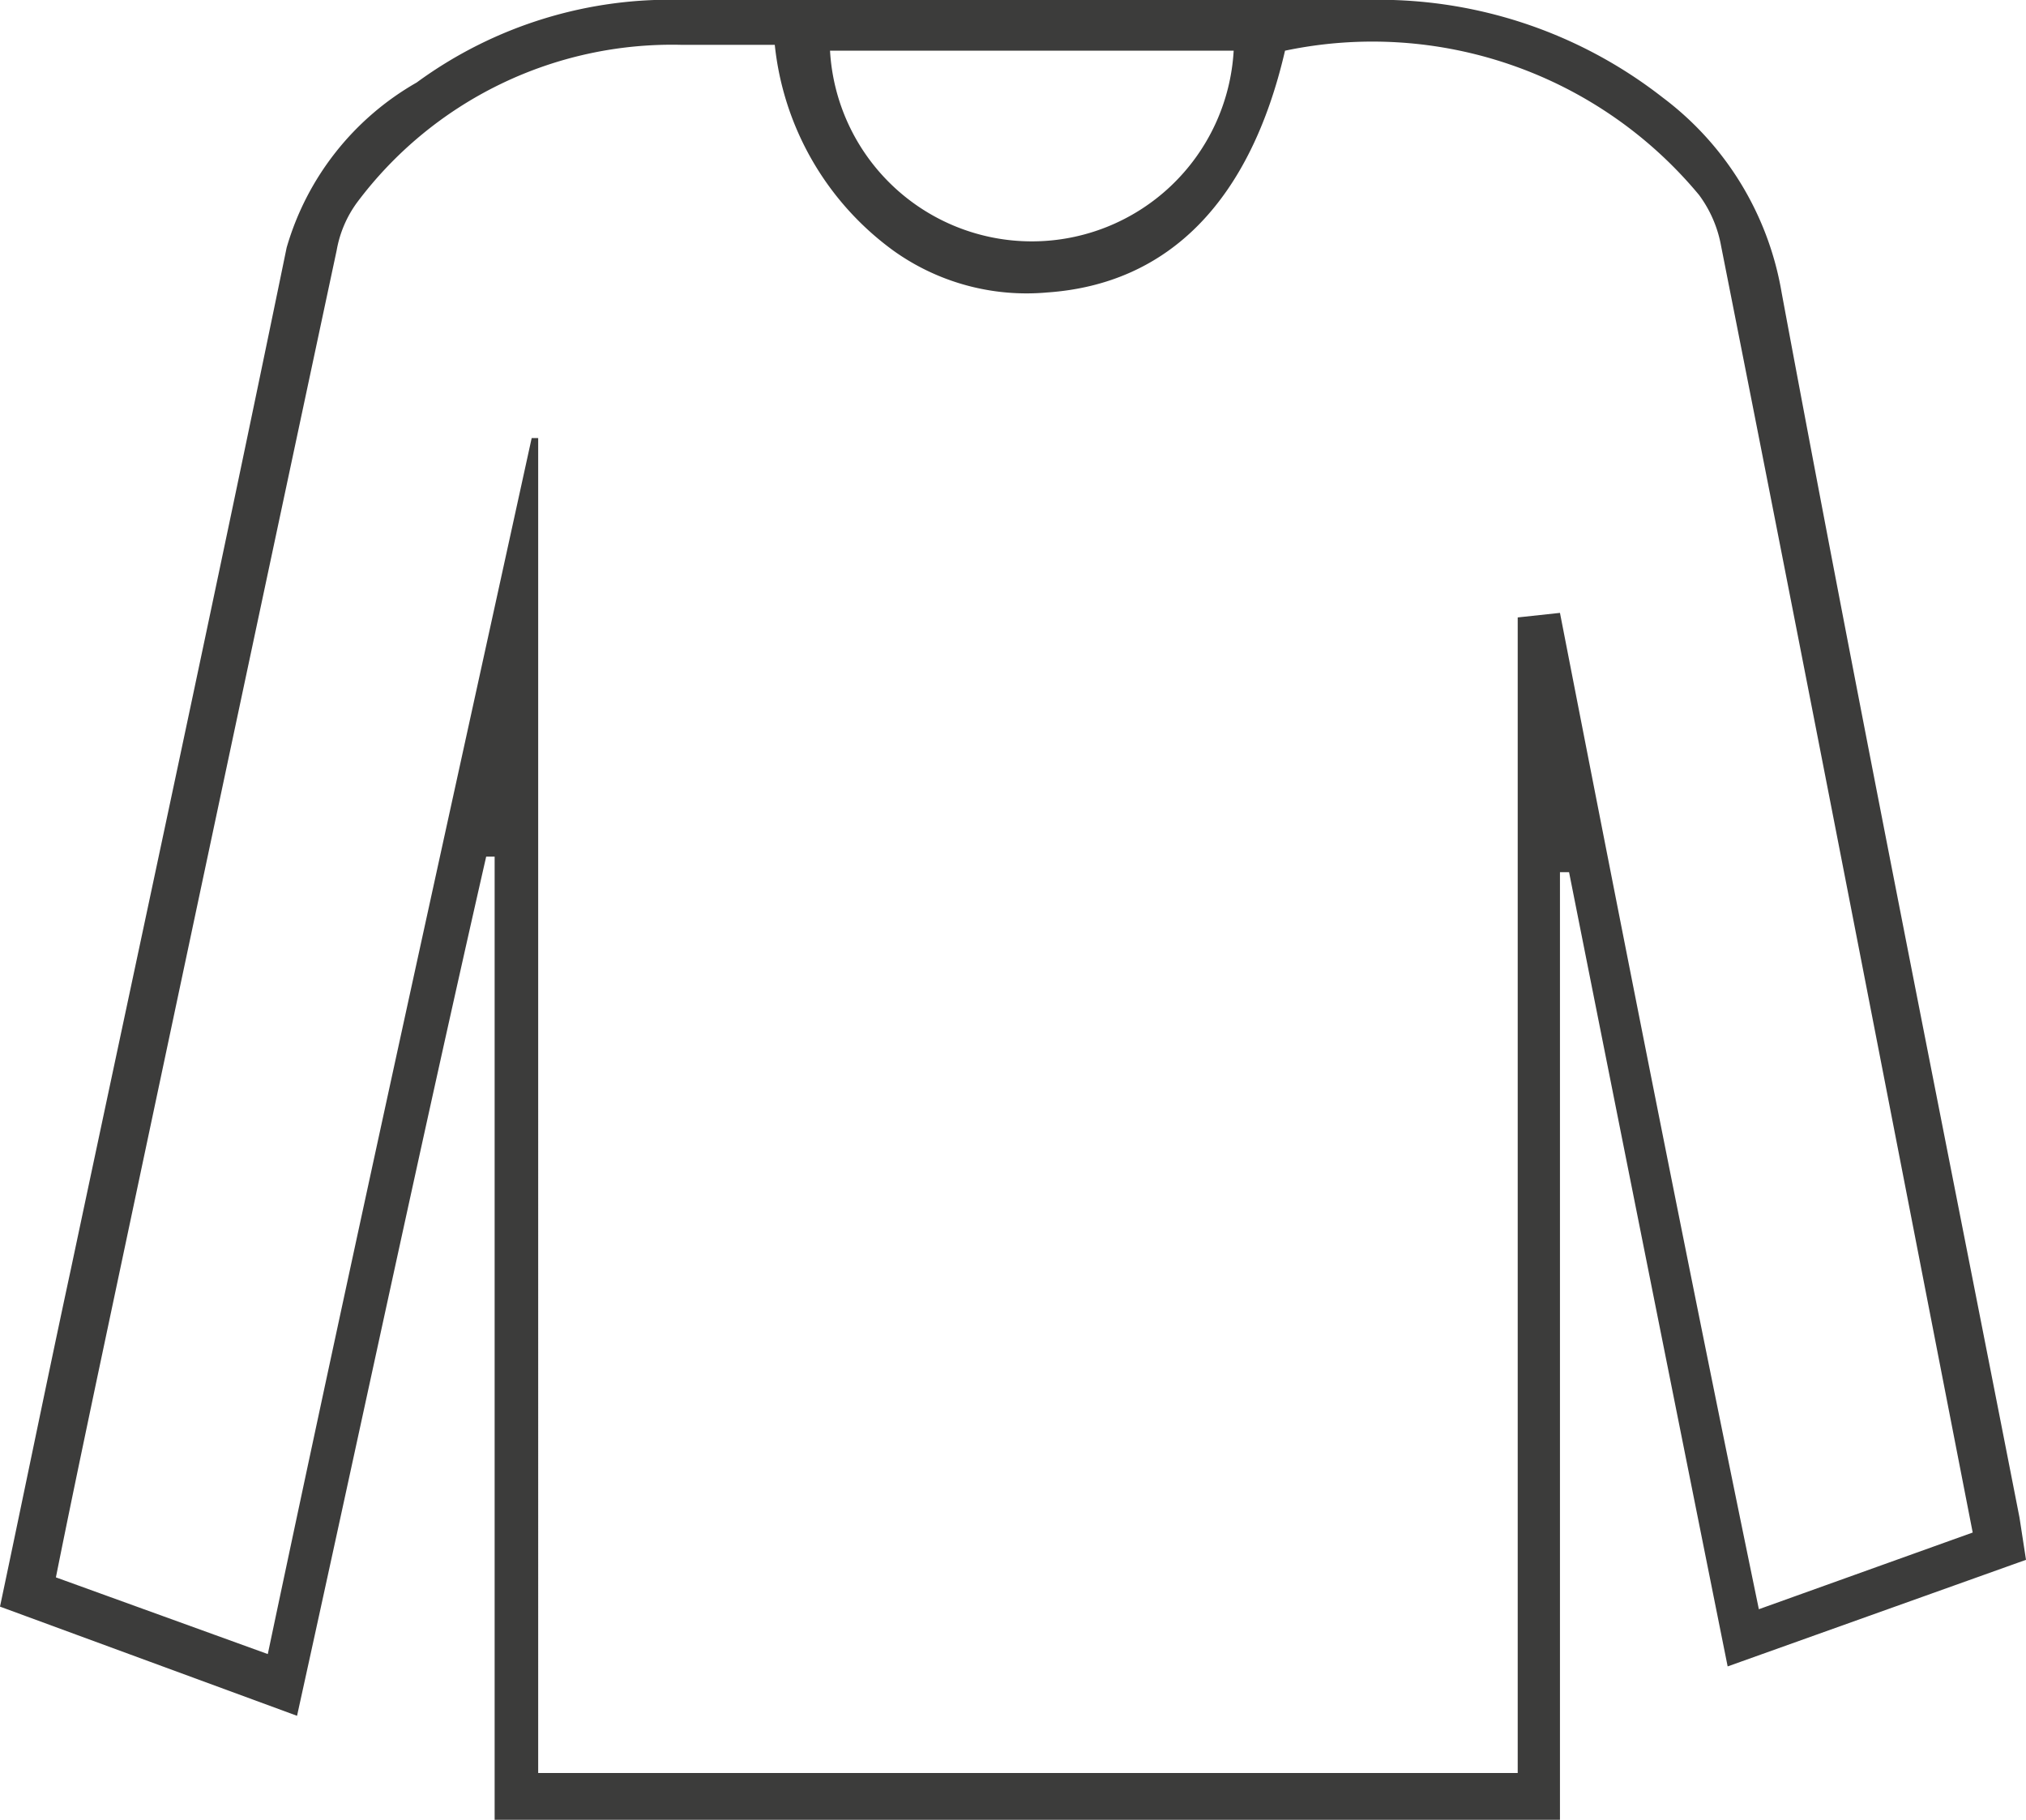 <svg xmlns="http://www.w3.org/2000/svg" viewBox="0 0 31.17 28"><defs><style>.cls-1{fill:#3c3c3b;}</style></defs><title>segundapele</title><g id="Camada_2" data-name="Camada 2"><g id="Camada_1-2" data-name="Camada 1"><path class="cls-1" d="M31.17,24l-4.59,1.64q-1.23-6.13-2.44-12.22H24V28H7.61V13.18l-.13,0c-1,4.39-1.93,8.77-2.91,13.22L0,24.72c.37-1.75.72-3.47,1.09-5.19C2.2,14.29,3.33,9.06,4.41,3.81a4.3,4.3,0,0,1,2-2.54A6.59,6.59,0,0,1,10.54,0C14,0,17.53,0,21,0A7.09,7.09,0,0,1,25.58,1.5a4.74,4.74,0,0,1,1.83,3c1.17,6.29,2.43,12.57,3.66,18.85ZM19.77.78C19.24,3.07,18,4.37,16.11,4.5a3.52,3.52,0,0,1-2.36-.64A4.49,4.49,0,0,1,11.92.69H10.49a6.05,6.05,0,0,0-5,2.43,1.76,1.76,0,0,0-.31.73q-1.86,8.72-3.7,17.42c-.21,1-.42,2-.62,3l3.26,1.18C5.44,19.19,6.81,13,8.18,6.74h.1V27.28H23.35V9.5L24,9.43c1,5.13,2,10.2,3.06,15.33l3.29-1.18c-1.3-6.66-2.57-13.23-3.87-19.79A1.88,1.88,0,0,0,26.14,3,6.53,6.53,0,0,0,19.77.78Zm-7,0a3.11,3.11,0,0,0,6.21,0Z"/></g></g></svg>